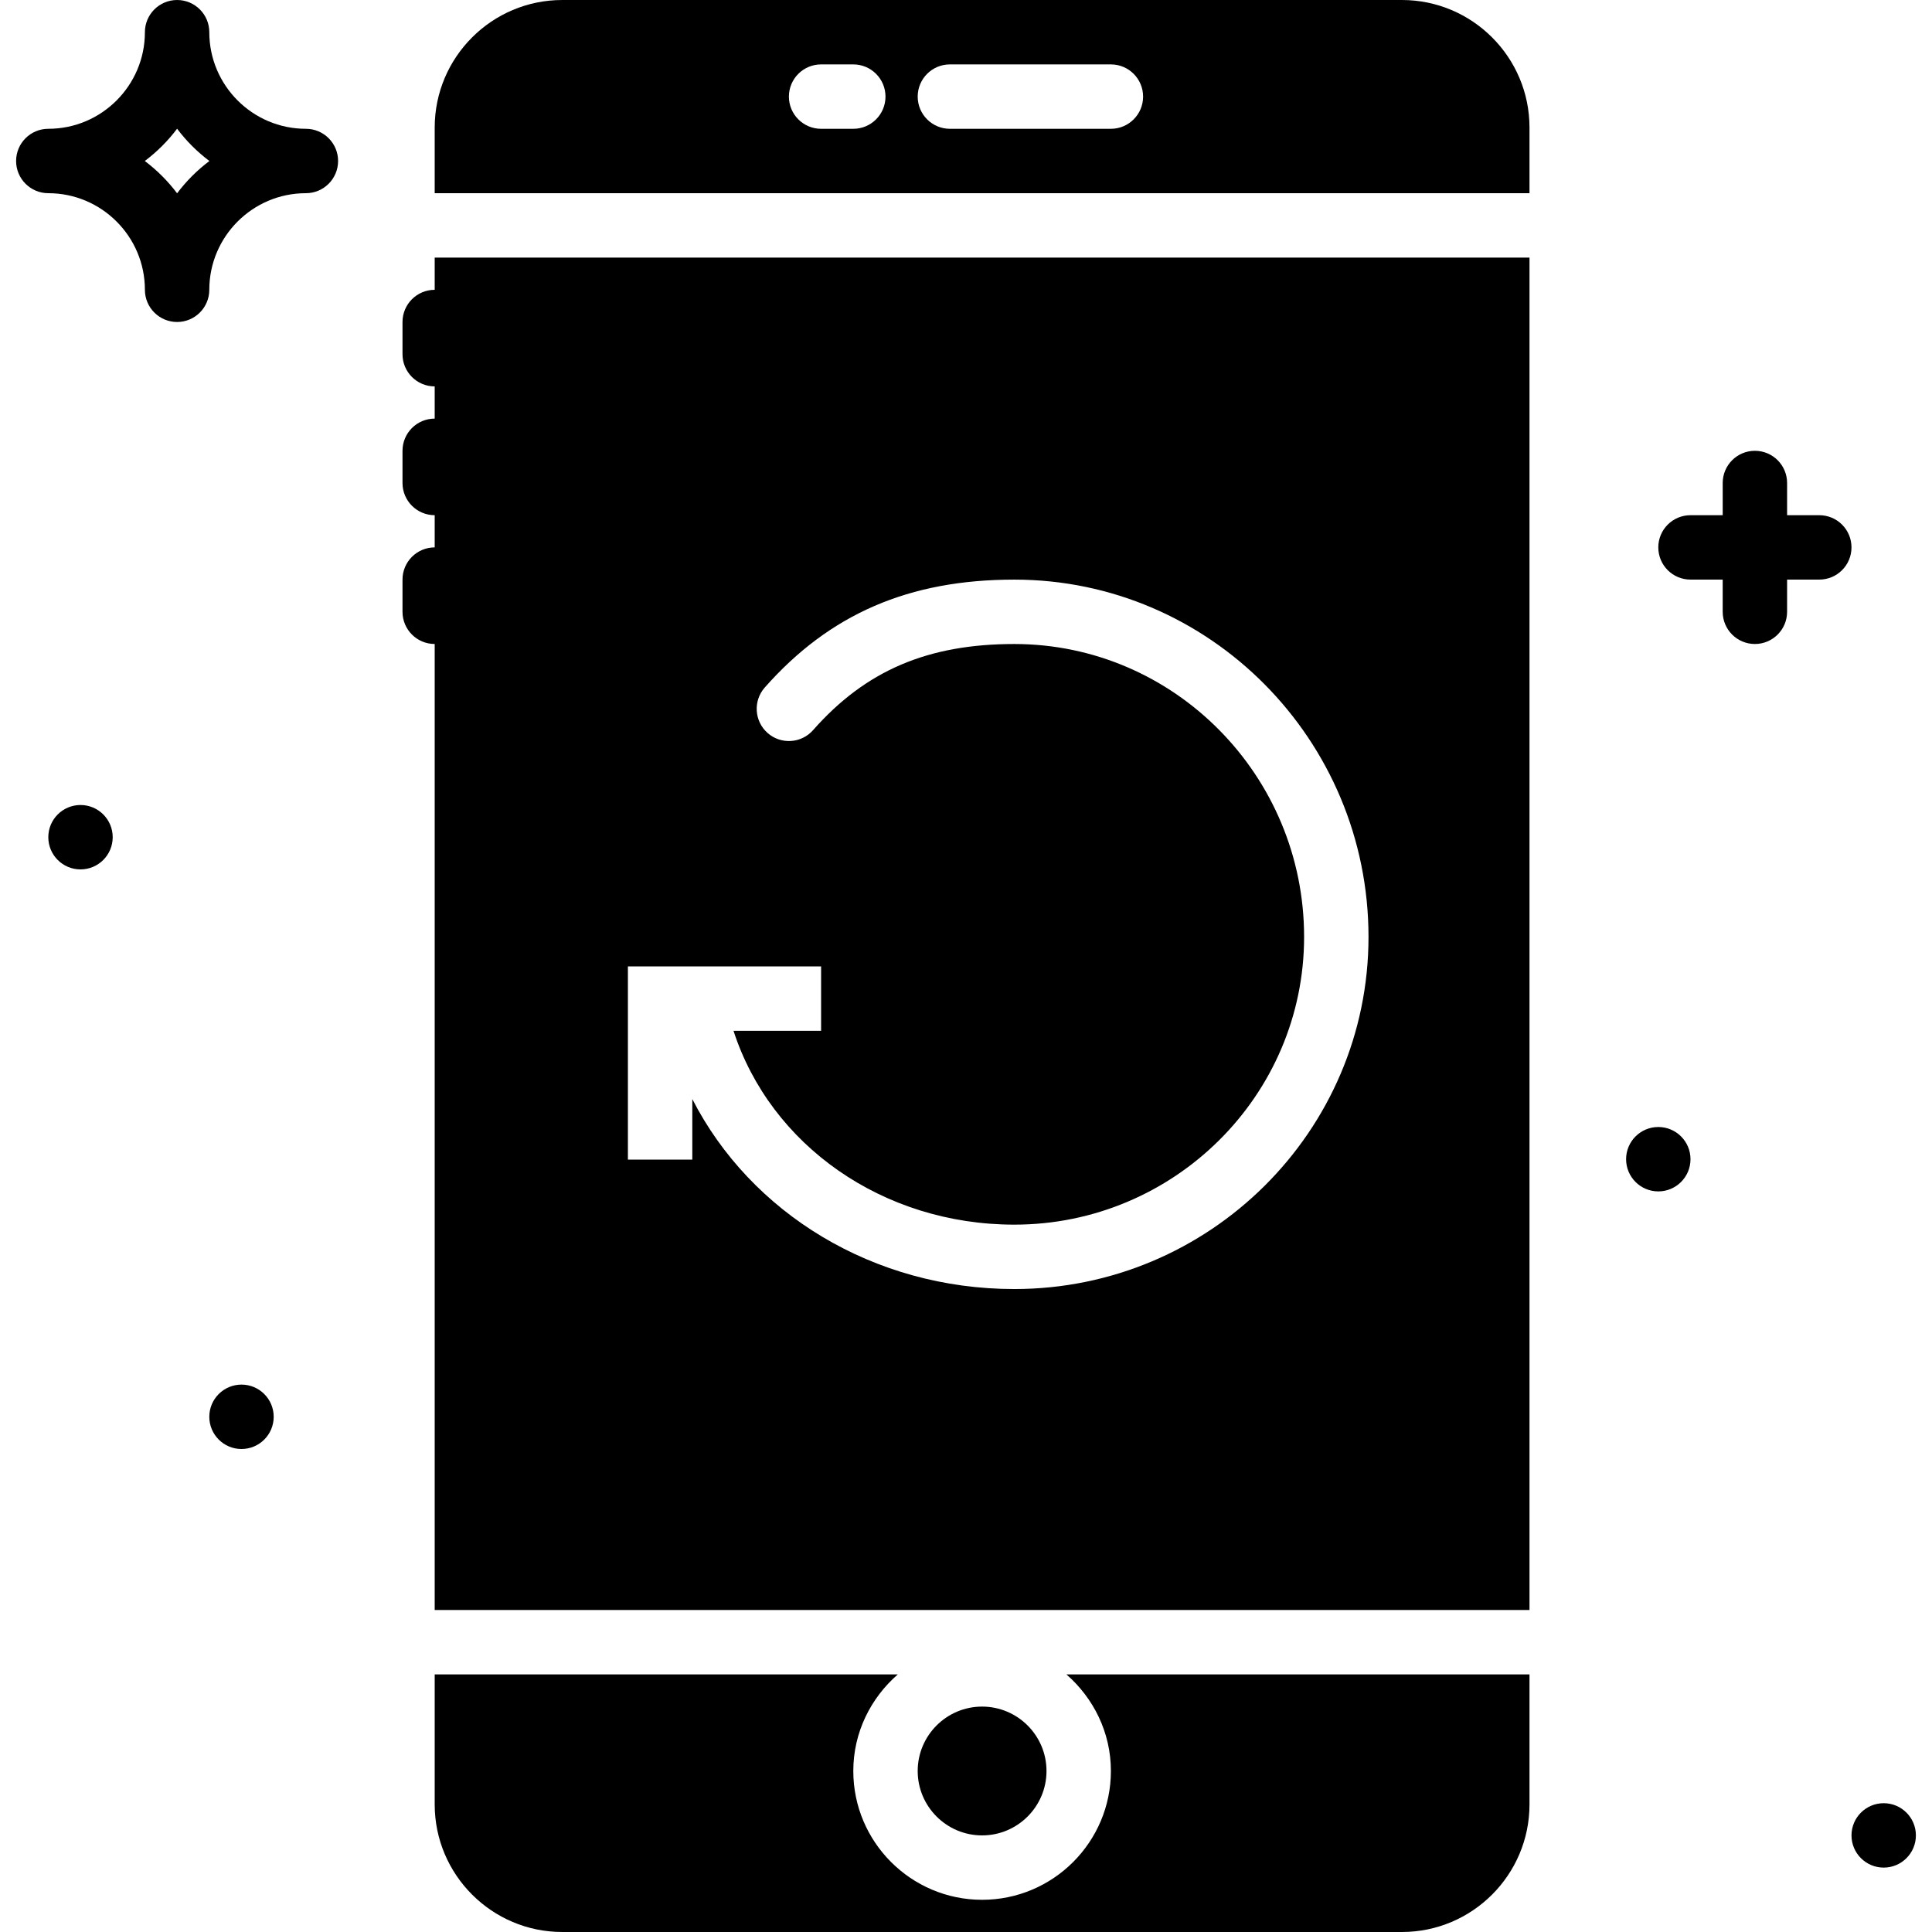 <?xml version="1.0" encoding="iso-8859-1"?>
<!-- Generator: Adobe Illustrator 19.0.0, SVG Export Plug-In . SVG Version: 6.00 Build 0)  -->
<svg version="1.1" id="Layer_1" xmlns="http://www.w3.org/2000/svg" xmlns:xlink="http://www.w3.org/1999/xlink" x="0px" y="0px"
	 viewBox="0 0 512.001 512.001" style="enable-background:new 0 0 512.001 512.001;" xml:space="preserve">
<g>
	<g>
		<g>
			<path d="M81.067,34.133c-14.114,0-25.6-11.486-25.6-25.6c0-4.71-3.823-8.533-8.533-8.533C42.223,0,38.4,3.823,38.4,8.533
				c0,14.114-11.486,25.6-25.6,25.6c-4.71,0-8.533,3.823-8.533,8.533c0,4.71,3.823,8.533,8.533,8.533
				c14.114,0,25.6,11.486,25.6,25.6c0,4.71,3.823,8.533,8.533,8.533c4.71,0,8.533-3.823,8.533-8.533c0-14.114,11.486-25.6,25.6-25.6
				c4.71,0,8.533-3.823,8.533-8.533C89.6,37.956,85.777,34.133,81.067,34.133z M46.934,51.226c-2.432-3.234-5.325-6.127-8.559-8.559
				c3.234-2.432,6.127-5.316,8.559-8.559c2.432,3.243,5.325,6.127,8.559,8.559C52.259,45.099,49.366,47.991,46.934,51.226z"/>
			<path d="M482.134,136.534H473.6v-8.533c0-4.71-3.814-8.533-8.533-8.533c-4.719,0-8.533,3.823-8.533,8.533v8.533H448
				c-4.719,0-8.533,3.823-8.533,8.533c0,4.71,3.814,8.533,8.533,8.533h8.533v8.533c0,4.71,3.814,8.533,8.533,8.533
				c4.719,0,8.533-3.823,8.533-8.533v-8.533h8.533c4.719,0,8.533-3.823,8.533-8.533
				C490.667,140.357,486.853,136.534,482.134,136.534z"/>
			<circle cx="64" cy="375.468" r="8.533"/>
			<circle cx="21.334" cy="221.868" r="8.533"/>
			<circle cx="439.467" cy="307.201" r="8.533"/>
			<circle cx="499.2" cy="486.401" r="8.533"/>
			<path d="M277.334,469.334c0-9.412-7.654-17.067-17.067-17.067c-9.412,0-17.067,7.654-17.067,17.067
				c0,9.412,7.654,17.067,17.067,17.067C269.679,486.401,277.334,478.746,277.334,469.334z"/>
			<path d="M371.533,0.001H149.001c-18.637,0-33.801,15.164-33.801,33.801v17.399h290.133V33.801
				C405.334,15.165,390.17,0.001,371.533,0.001z M226.134,34.134H217.6c-4.71,0-8.533-3.823-8.533-8.533
				c0-4.71,3.823-8.533,8.533-8.533h8.533c4.71,0,8.533,3.823,8.533,8.533C234.667,30.311,230.844,34.134,226.134,34.134z
				 M294.4,34.134h-42.667c-4.71,0-8.533-3.823-8.533-8.533c0-4.71,3.823-8.533,8.533-8.533H294.4c4.71,0,8.533,3.823,8.533,8.533
				C302.934,30.311,299.111,34.134,294.4,34.134z"/>
			<path d="M294.4,469.334c0,18.825-15.309,34.133-34.133,34.133s-34.133-15.309-34.133-34.133c0-10.24,4.625-19.337,11.793-25.6
				H115.2V478.2c0,18.637,15.164,33.8,33.801,33.8h222.532c18.637,0,33.8-15.164,33.8-33.8v-34.466H282.607
				C289.775,449.998,294.4,459.094,294.4,469.334z"/>
			<path d="M115.2,76.803c-4.71,0-8.533,3.823-8.533,8.533v8.533c0,4.71,3.823,8.533,8.533,8.533v8.533
				c-4.71,0-8.533,3.823-8.533,8.533v8.533c0,4.71,3.823,8.533,8.533,8.533v8.533c-4.71,0-8.533,3.823-8.533,8.533v8.533
				c0,4.71,3.823,8.533,8.533,8.533v256h290.133v-358.4H115.2V76.803z M166.4,256.114h51.2v17.067H194.39
				c9.813,30.276,39.518,51.362,74.411,51.362c42.342,0,76.8-34.21,76.8-76.254c0-42.803-34.458-77.619-76.8-77.619
				c-22.955,0-39.398,7.04-53.333,22.827c-3.115,3.533-8.516,3.874-12.049,0.751c-3.533-3.123-3.866-8.516-0.751-12.049
				c17.229-19.507,38.238-28.595,66.133-28.595c51.755,0,93.867,42.47,93.867,94.686c0,51.456-42.112,93.32-93.867,93.32
				c-37.342,0-69.854-20.122-85.333-50.347v16.051H166.4V256.114z"/>
		</g>
	</g>
</g>
<g>
</g>
<g>
</g>
<g>
</g>
<g>
</g>
<g>
</g>
<g>
</g>
<g>
</g>
<g>
</g>
<g>
</g>
<g>
</g>
<g>
</g>
<g>
</g>
<g>
</g>
<g>
</g>
<g>
</g>
</svg>
